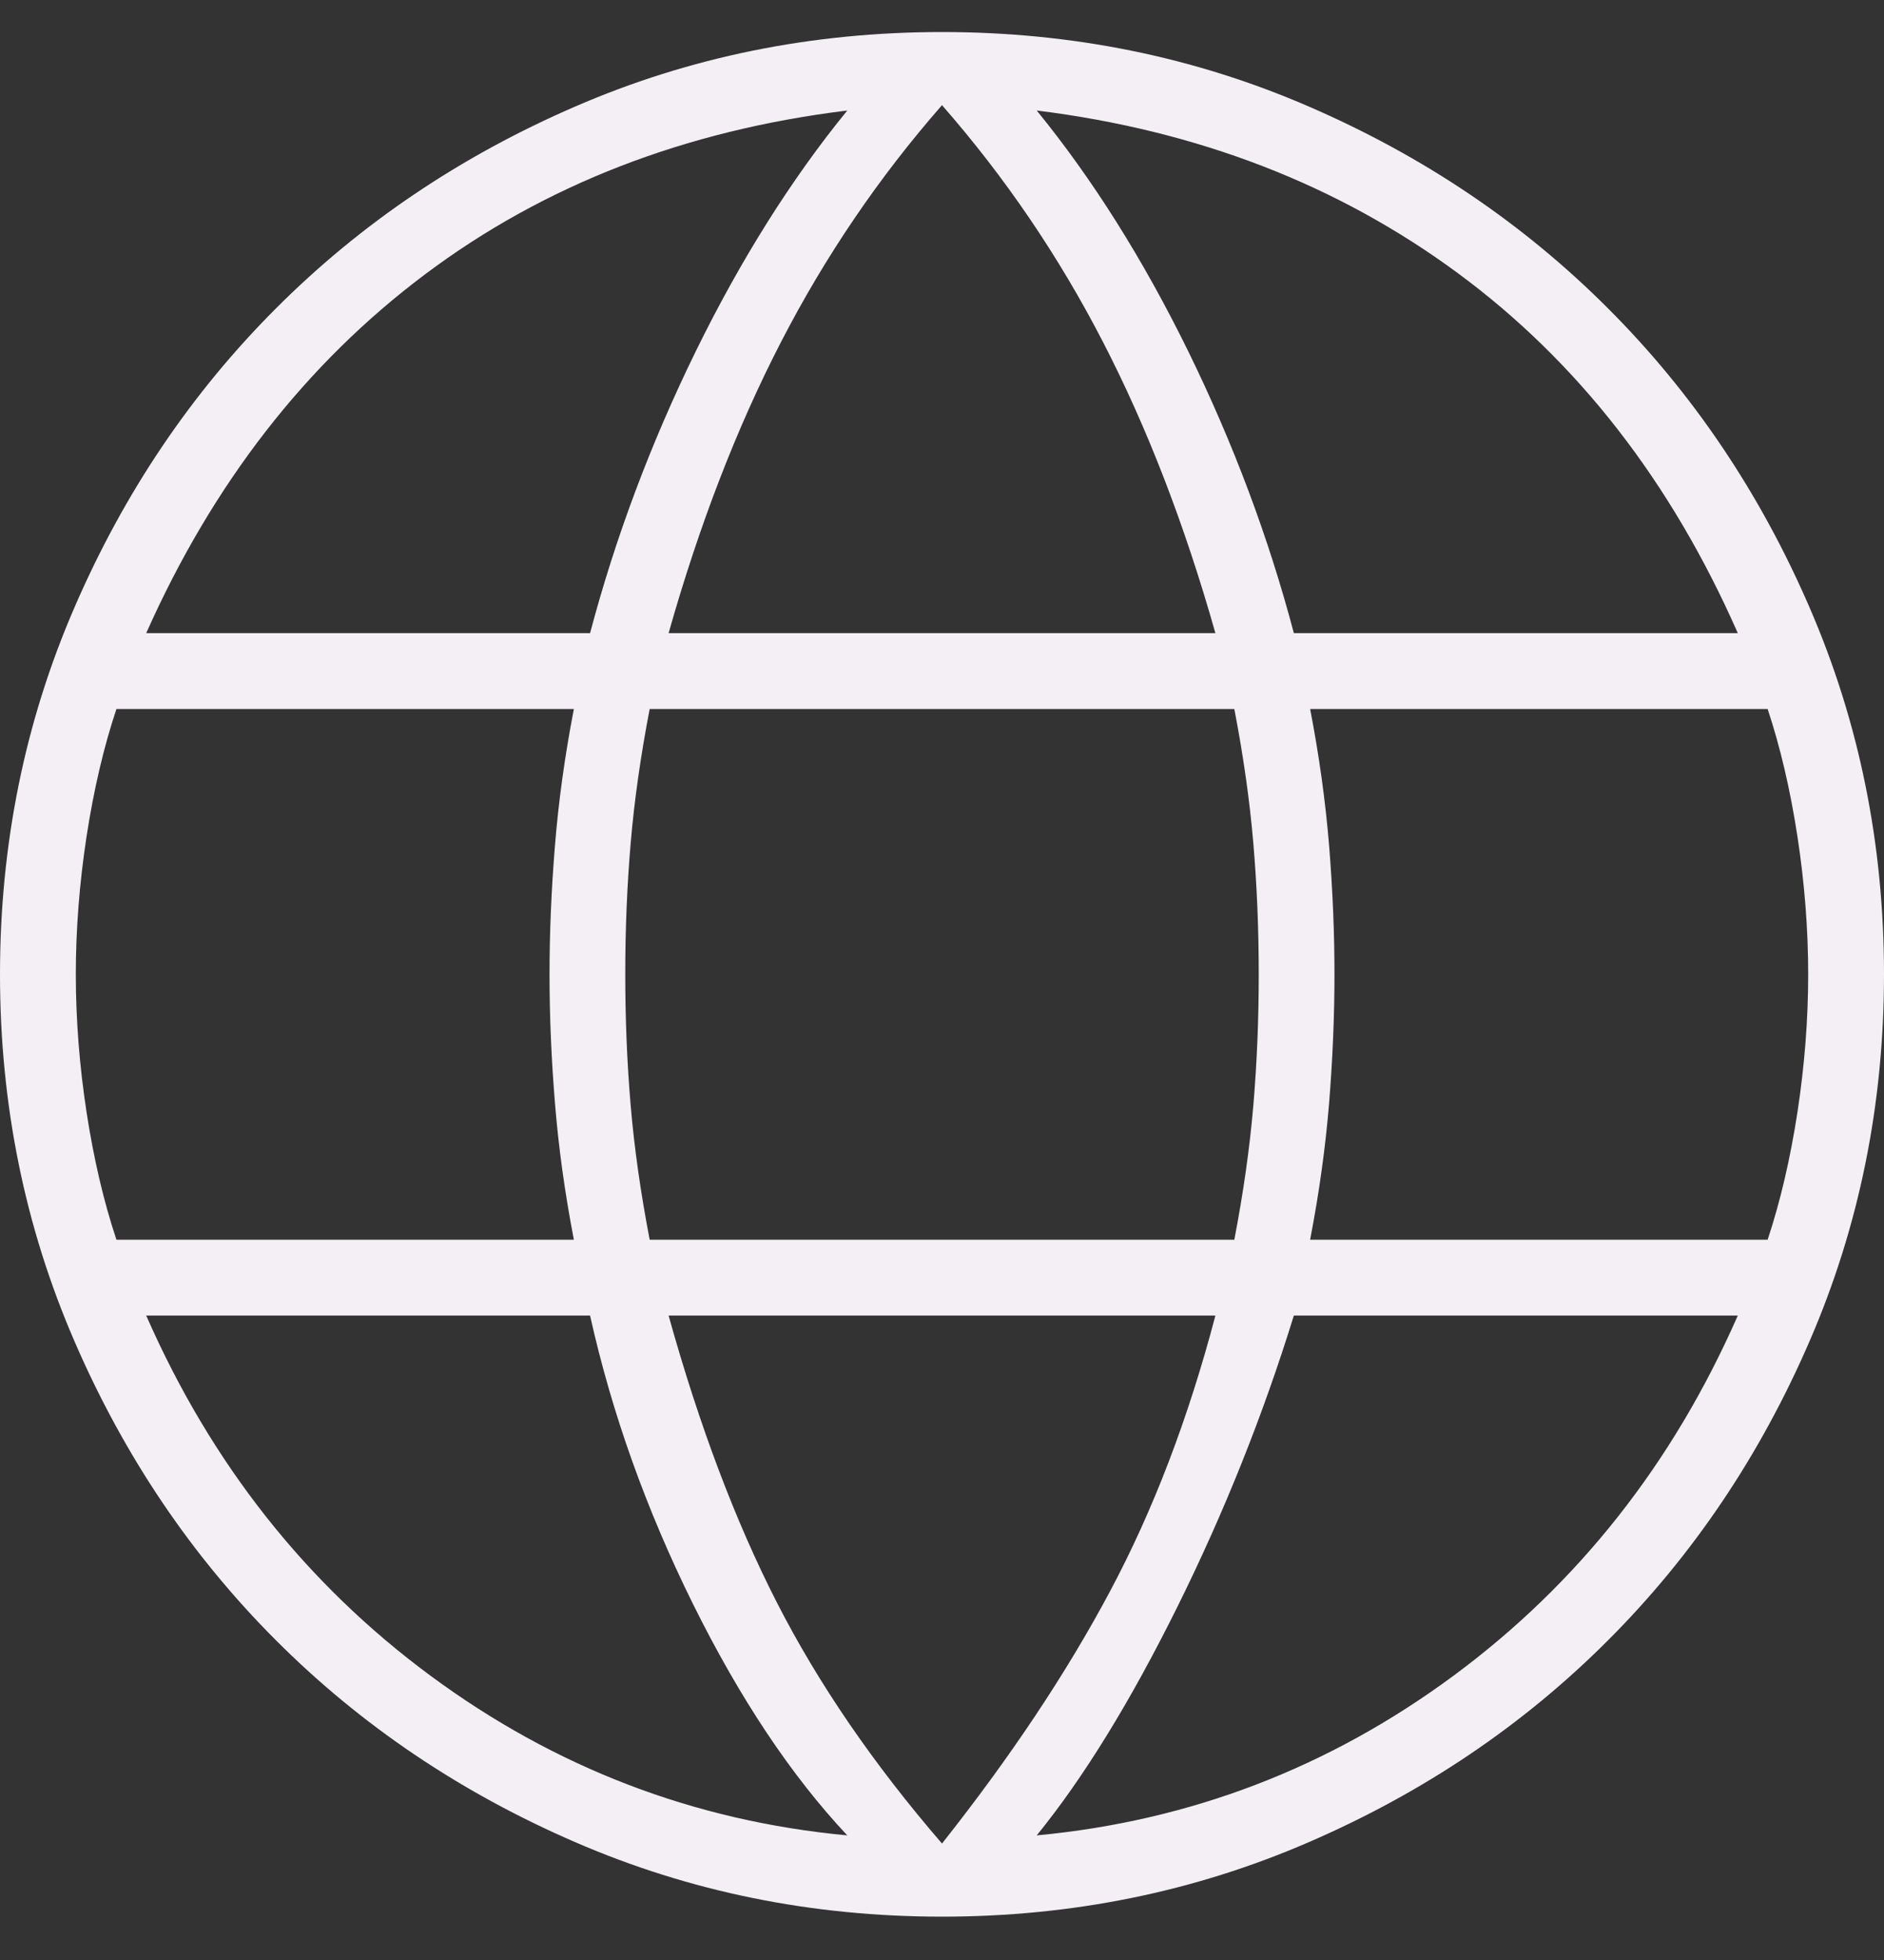 <svg width="25" height="26" viewBox="0 0 25 26" fill="none" xmlns="http://www.w3.org/2000/svg">
<rect x="0" y="0" width="25" height="26" fill="#333333" stroke="none"/>
<path id="language" d="M12.5 25.425C10.776 25.425 9.153 25.096 7.633 24.437C6.112 23.779 4.789 22.887 3.664 21.761C2.538 20.636 1.646 19.312 0.988 17.792C0.329 16.271 0 14.649 0 12.925C0 11.201 0.329 9.578 0.988 8.058C1.646 6.537 2.538 5.214 3.664 4.089C4.789 2.963 6.112 2.071 7.633 1.413C9.153 0.754 10.776 0.425 12.5 0.425C14.224 0.425 15.847 0.754 17.367 1.413C18.888 2.071 20.211 2.963 21.336 4.089C22.462 5.214 23.354 6.537 24.012 8.058C24.671 9.578 25 11.201 25 12.925C25 14.649 24.671 16.271 24.012 17.792C23.354 19.312 22.462 20.636 21.336 21.761C20.211 22.887 18.888 23.779 17.367 24.437C15.847 25.096 14.224 25.425 12.5 25.425ZM12.5 24.455C13.41 23.306 14.152 22.192 14.727 21.114C15.302 20.037 15.769 18.816 16.128 17.451H8.872C9.279 18.911 9.758 20.181 10.309 21.258C10.86 22.336 11.59 23.401 12.5 24.455ZM11.243 24.347C10.501 23.557 9.818 22.533 9.195 21.276C8.573 20.019 8.118 18.744 7.83 17.451H1.94C2.802 19.414 4.059 21.007 5.711 22.228C7.364 23.449 9.207 24.156 11.243 24.347ZM13.757 24.347C15.793 24.156 17.637 23.449 19.289 22.228C20.941 21.007 22.198 19.414 23.06 17.451H17.169C16.762 18.768 16.248 20.055 15.625 21.312C15.002 22.569 14.38 23.581 13.757 24.347ZM1.545 16.445H7.615C7.495 15.822 7.411 15.218 7.364 14.631C7.316 14.044 7.292 13.476 7.292 12.925C7.292 12.374 7.316 11.805 7.364 11.219C7.411 10.632 7.495 10.027 7.615 9.405H1.545C1.377 9.908 1.245 10.47 1.149 11.093C1.054 11.716 1.006 12.326 1.006 12.925C1.006 13.524 1.054 14.134 1.149 14.757C1.245 15.379 1.377 15.942 1.545 16.445ZM8.621 16.445H16.379C16.499 15.822 16.583 15.23 16.631 14.667C16.679 14.104 16.703 13.524 16.703 12.925C16.703 12.326 16.679 11.745 16.631 11.183C16.583 10.62 16.499 10.027 16.379 9.405H8.621C8.501 10.027 8.417 10.62 8.369 11.183C8.321 11.745 8.297 12.326 8.297 12.925C8.297 13.524 8.321 14.104 8.369 14.667C8.417 15.23 8.501 15.822 8.621 16.445ZM17.385 16.445H23.456C23.623 15.942 23.755 15.379 23.851 14.757C23.946 14.134 23.994 13.524 23.994 12.925C23.994 12.326 23.946 11.716 23.851 11.093C23.755 10.47 23.623 9.908 23.456 9.405H17.385C17.505 10.027 17.589 10.632 17.637 11.219C17.684 11.805 17.708 12.374 17.708 12.925C17.708 13.476 17.684 14.044 17.637 14.631C17.589 15.218 17.505 15.822 17.385 16.445ZM17.169 8.399H23.06C22.174 6.387 20.935 4.795 19.343 3.622C17.75 2.448 15.888 1.73 13.757 1.466C14.499 2.376 15.17 3.442 15.769 4.663C16.367 5.885 16.834 7.13 17.169 8.399ZM8.872 8.399H16.128C15.721 6.962 15.224 5.675 14.637 4.538C14.05 3.4 13.338 2.352 12.5 1.395C11.662 2.352 10.95 3.4 10.363 4.538C9.776 5.675 9.279 6.962 8.872 8.399ZM1.94 8.399H7.83C8.166 7.13 8.633 5.885 9.231 4.663C9.83 3.442 10.501 2.376 11.243 1.466C9.088 1.73 7.22 2.454 5.639 3.64C4.059 4.825 2.826 6.411 1.94 8.399Z" fill="#F3EFF5"/>
</svg>
